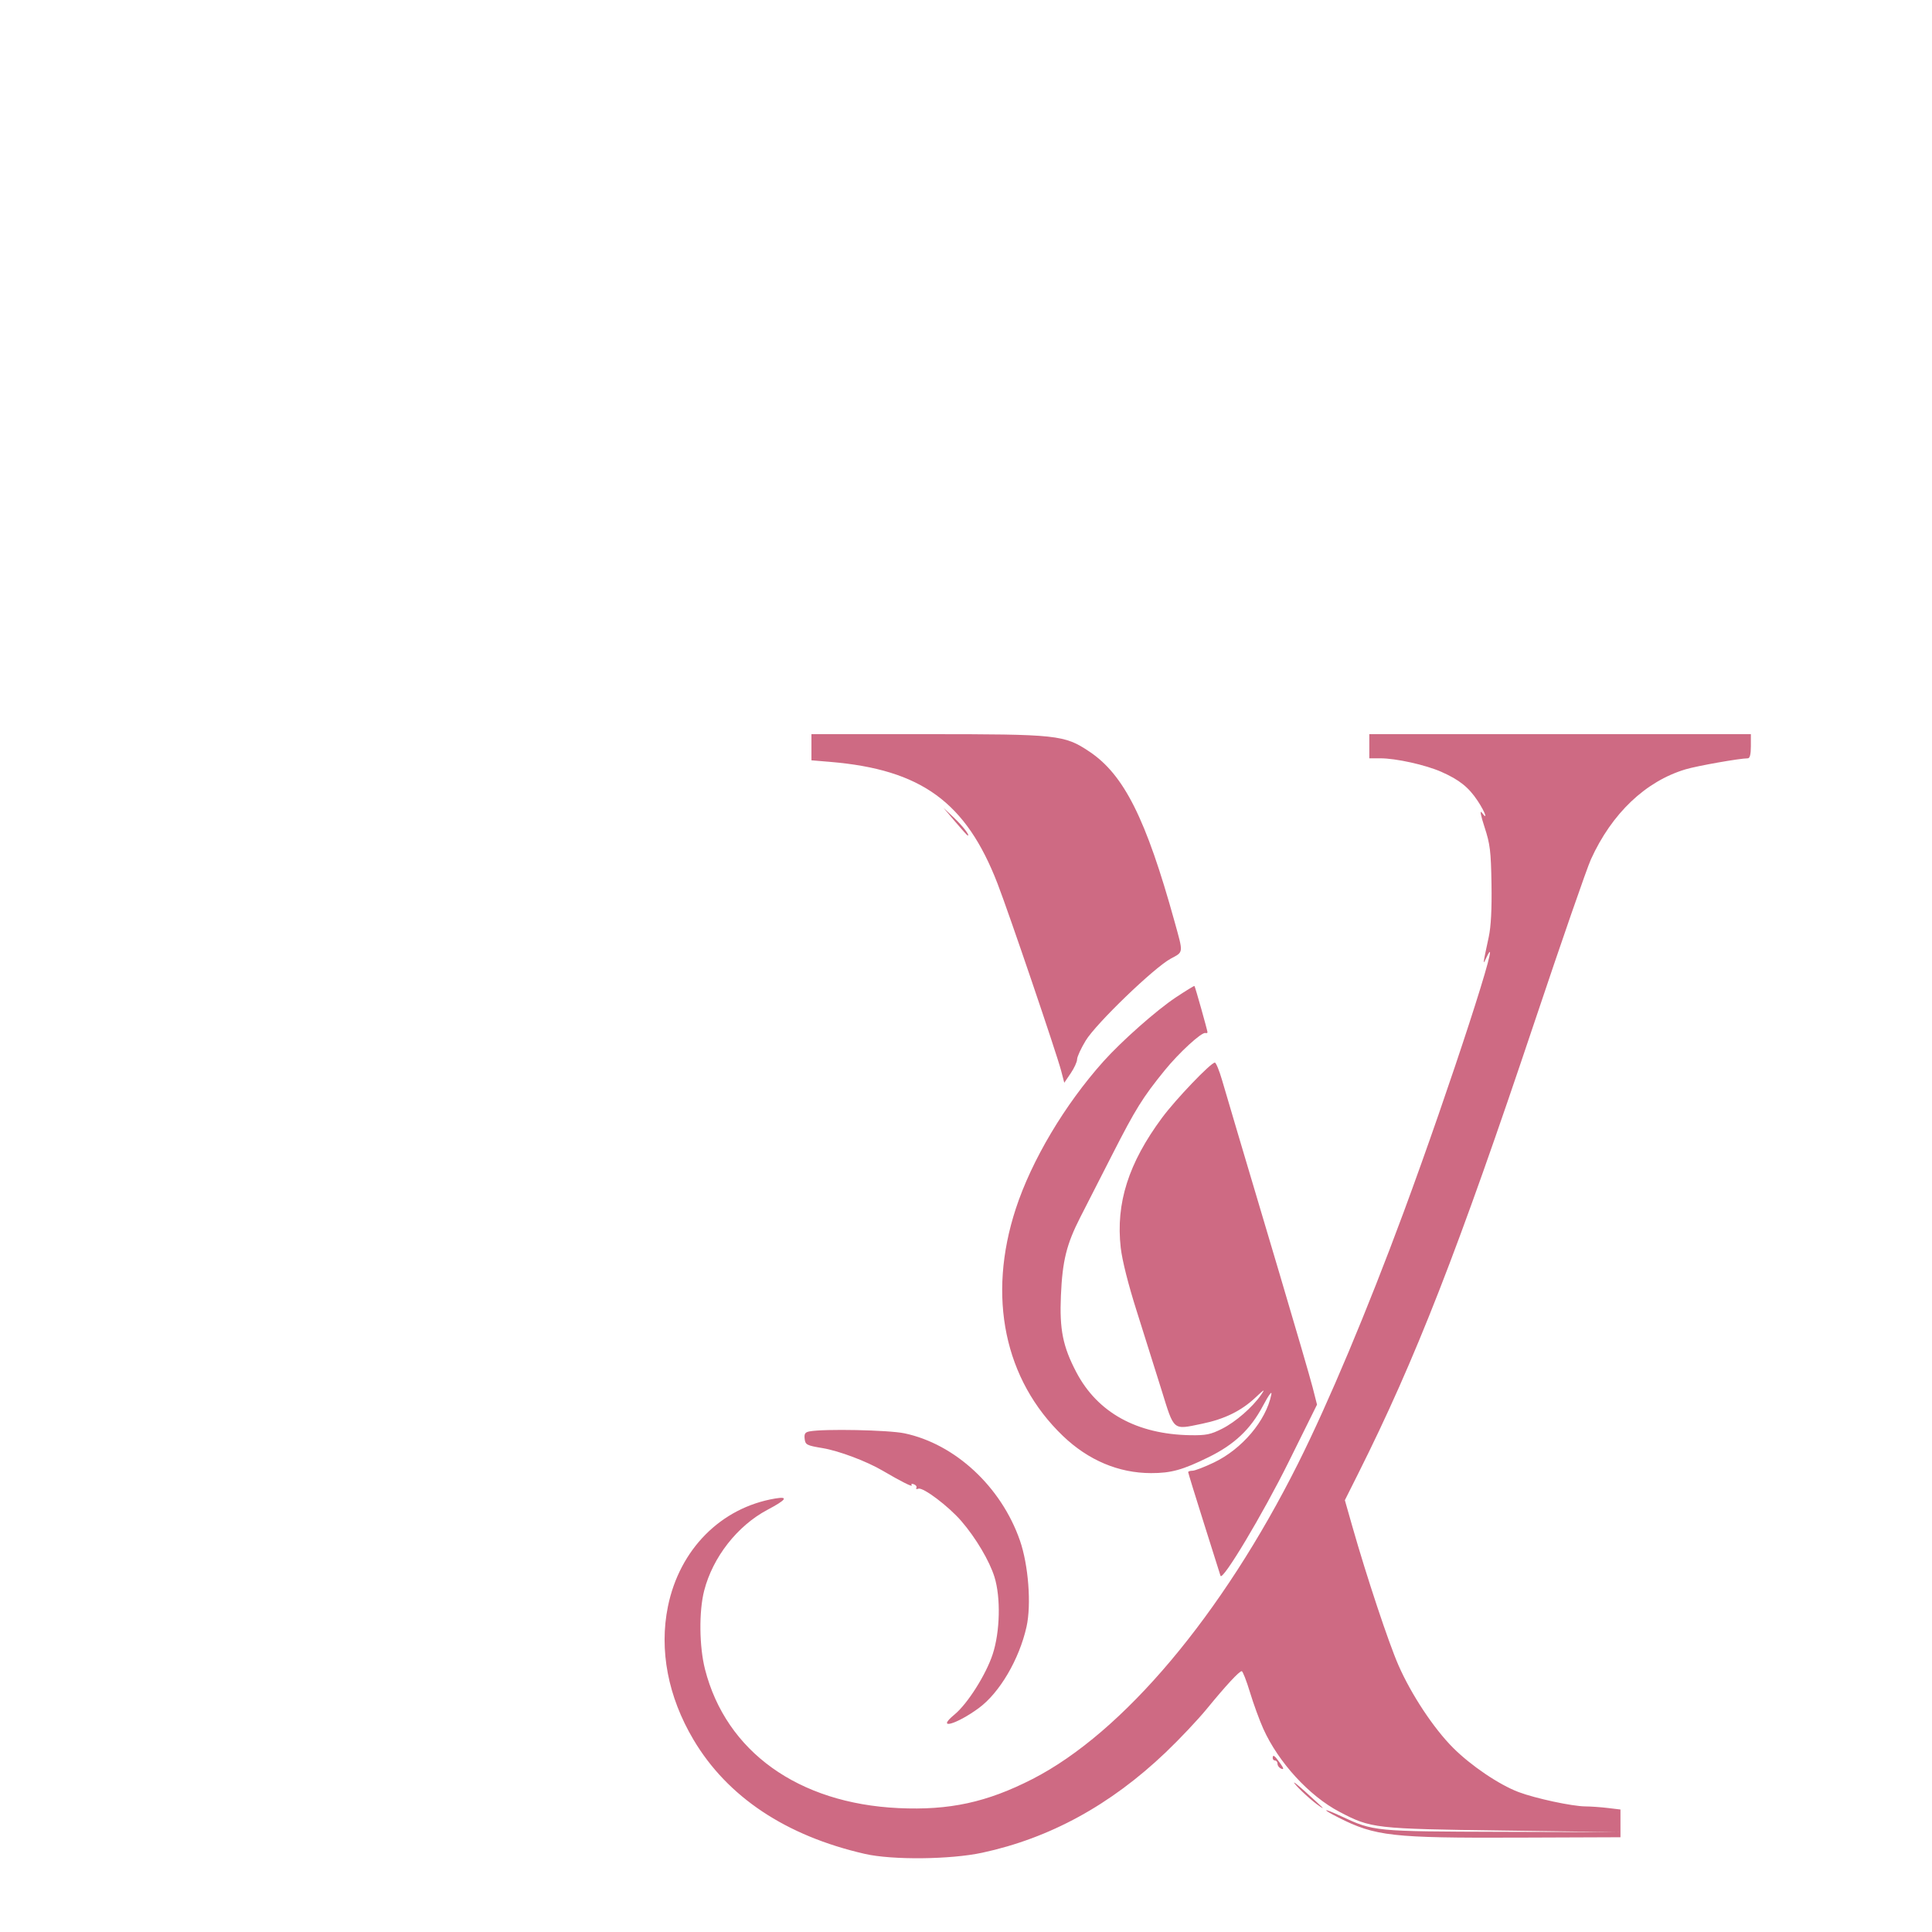 <svg width="800" height="800" xmlns="http://www.w3.org/2000/svg">
   <path fill="#CE6A83"
      d="m 336,309.415 v 5.414 l 7.75,0.65 c 37.737,3.163 56.265,16.644 69.317,50.434 4.777,12.367 24.469,70.312 26.342,77.512 l 1.281,4.925 2.655,-3.907 c 1.46,-2.149 2.655,-4.756 2.655,-5.794 0,-1.038 1.603,-4.527 3.563,-7.753 4.3,-7.078 28.316,-30.22 35.223,-33.941 5.354,-2.885 5.268,-2.015 1.543,-15.455 C 474.566,339.06 465.404,320.778 451.115,311.236 440.7,304.281 438.077,304 383.553,304 H 336 v 5.415 M 567,309 v 5 h 4.542 c 6.493,0 18.762,2.717 25.275,5.598 7.464,3.301 11.316,6.378 15.061,12.031 3.109,4.694 4.434,8.509 1.671,4.812 -0.862,-1.154 -0.388,1.305 1.169,6.059 2.299,7.019 2.652,9.901 2.876,23.5 0.171,10.405 -0.204,17.637 -1.141,22 -2.548,11.862 -2.549,11.879 -0.957,8.5 7.507,-15.929 -15.225,53.987 -34.313,105.537 -15.011,40.54 -31.162,78.976 -43.699,103.994 -31.418,62.699 -72.453,111.442 -109.984,130.643 -18.84,9.639 -34.38,13.009 -55.439,12.023 -41.499,-1.943 -71.417,-23.401 -80.131,-57.471 -2.4,-9.382 -2.555,-24.014 -0.346,-32.582 3.571,-13.849 13.737,-26.848 26.148,-33.435 7.941,-4.214 8.93,-5.666 3.2,-4.698 -22.414,3.787 -39.53,21.033 -44.359,44.697 -3.679,18.027 0.024,37.349 10.564,55.127 14.065,23.721 38.259,39.844 71.025,47.333 11.313,2.585 35.4,2.339 48.572,-0.496 28.004,-6.029 53.133,-19.772 75.945,-41.536 5.686,-5.425 13.339,-13.525 17.007,-18 7.996,-9.757 13.443,-15.636 14.485,-15.636 0.421,0 1.959,3.938 3.418,8.75 1.459,4.813 3.94,11.606 5.513,15.096 6.277,13.929 19.002,27.808 31.532,34.393 13.093,6.88 14.395,7.028 67.866,7.756 l 48,0.654 -48.5,-0.137 c -53.181,-0.15 -53.092,-0.141 -66.75,-6.498 -7.564,-3.52 -8.314,-3.094 -1.041,0.592 15.243,7.724 22.265,8.513 74.041,8.319 L 671,760.764 v -5.743 -5.742 l -5.25,-0.631 c -2.887,-0.347 -7.05,-0.64 -9.25,-0.652 -5.457,-0.03 -20.752,-3.313 -27.707,-5.946 -8.072,-3.057 -19.702,-10.922 -27.121,-18.341 -7.992,-7.992 -17.276,-22.023 -22.591,-34.141 -4.079,-9.301 -13.172,-36.667 -19.106,-57.502 l -3.094,-10.862 5.44,-10.852 c 23.78,-47.442 41.429,-92.64 73.156,-187.352 11.146,-33.275 21.622,-63.487 23.281,-67.137 8.656,-19.058 22.662,-32.374 39.242,-37.309 4.837,-1.44 22.343,-4.532 25.75,-4.548 0.833,-0.004 1.25,-1.676 1.25,-5.006 v -5 h -79 -79 v 5 m -171.479,31.25 c 2.673,3.163 5.015,5.75 5.205,5.75 1.005,0 -2.091,-3.993 -5.817,-7.5 l -4.249,-4 4.861,5.75 m 91.332,72.772 c -7.918,5.251 -22.397,18.056 -29.94,26.478 -16.017,17.885 -29.731,40.937 -36.298,61.01 -11.899,36.381 -4.733,70.876 19.554,94.118 10.497,10.045 23.046,15.338 36.422,15.36 8.331,0.014 13.062,-1.293 23.849,-6.59 10.662,-5.234 17.318,-11.501 22.451,-21.137 2.543,-4.774 3.9,-6.606 3.527,-4.761 -2.181,10.781 -12.096,22.507 -23.757,28.095 -3.907,1.873 -7.905,3.405 -8.883,3.405 -0.978,0 -1.778,0.266 -1.778,0.591 0,0.326 2.941,9.888 6.537,21.25 3.595,11.363 6.673,21.109 6.84,21.659 0.754,2.479 17.549,-25.579 28.258,-47.21 l 11.713,-23.658 -1.798,-7.066 C 542.56,570.68 536.395,549.5 529.848,527.5 512.971,470.781 508.437,455.502 506.03,447.25 c -1.163,-3.987 -2.507,-7.25 -2.987,-7.25 -1.658,0 -16.161,15.147 -21.842,22.813 -13.93,18.798 -19.22,35.433 -17.126,53.858 0.592,5.209 3.109,15.199 6.583,26.131 3.094,9.734 7.721,24.448 10.283,32.698 5.362,17.266 4.54,16.58 16.82,14.043 9.325,-1.927 16.23,-5.323 22.149,-10.893 3.656,-3.441 4.054,-3.637 2.331,-1.15 -3.634,5.246 -10.563,11.279 -16.241,14.14 -4.673,2.355 -6.639,2.753 -13.074,2.649 -22.174,-0.359 -38.477,-9.367 -47.253,-26.107 -5.566,-10.618 -6.98,-17.648 -6.371,-31.682 0.626,-14.447 2.316,-21.275 8.046,-32.5 2.386,-4.675 8.357,-16.375 13.269,-26 9.616,-18.844 12.547,-23.555 21.616,-34.733 5.979,-7.371 15.347,-15.969 16.905,-15.517 0.474,0.138 0.862,10e-4 0.862,-0.304 0,-0.745 -5.107,-18.883 -5.4,-19.178 -0.126,-0.127 -3.613,2.012 -7.747,4.754 M 335.191,592.713 c -1.825,0.349 -2.244,0.996 -2,3.089 0.287,2.455 0.828,2.734 7.447,3.837 6.738,1.123 18.209,5.437 24.862,9.349 7.47,4.393 12.591,6.968 12.019,6.044 -0.363,-0.589 0.021,-0.762 0.923,-0.416 0.851,0.327 1.301,0.991 1,1.477 -0.3,0.486 0.077,0.645 0.838,0.353 1.906,-0.731 12.467,7.23 17.813,13.428 5.982,6.934 11.639,16.484 13.7,23.126 2.637,8.498 2.313,22.651 -0.733,31.95 -2.773,8.47 -10.41,20.545 -15.807,24.993 -7.907,6.518 0.583,4.277 10.019,-2.645 8.638,-6.337 16.764,-20.165 19.787,-33.673 2.055,-9.182 0.801,-25.581 -2.733,-35.743 -7.738,-22.252 -26.833,-39.97 -47.826,-44.378 -6.589,-1.383 -33.385,-1.922 -39.309,-0.791 M 527,728 c 0,0.55 0.45,1 1,1 0.55,0 1,0.627 1,1.393 0,0.766 0.703,1.663 1.563,1.993 1.176,0.451 1.036,-0.141 -0.568,-2.393 C 527.754,726.846 527,726.344 527,728 m 9.017,10.46 c 1.741,2.301 7.393,7.441 10.386,9.444 2.479,1.66 1.978,1.151 -5.886,-5.979 -3.29,-2.984 -5.315,-4.543 -4.5,-3.465">
   </path>
</svg>